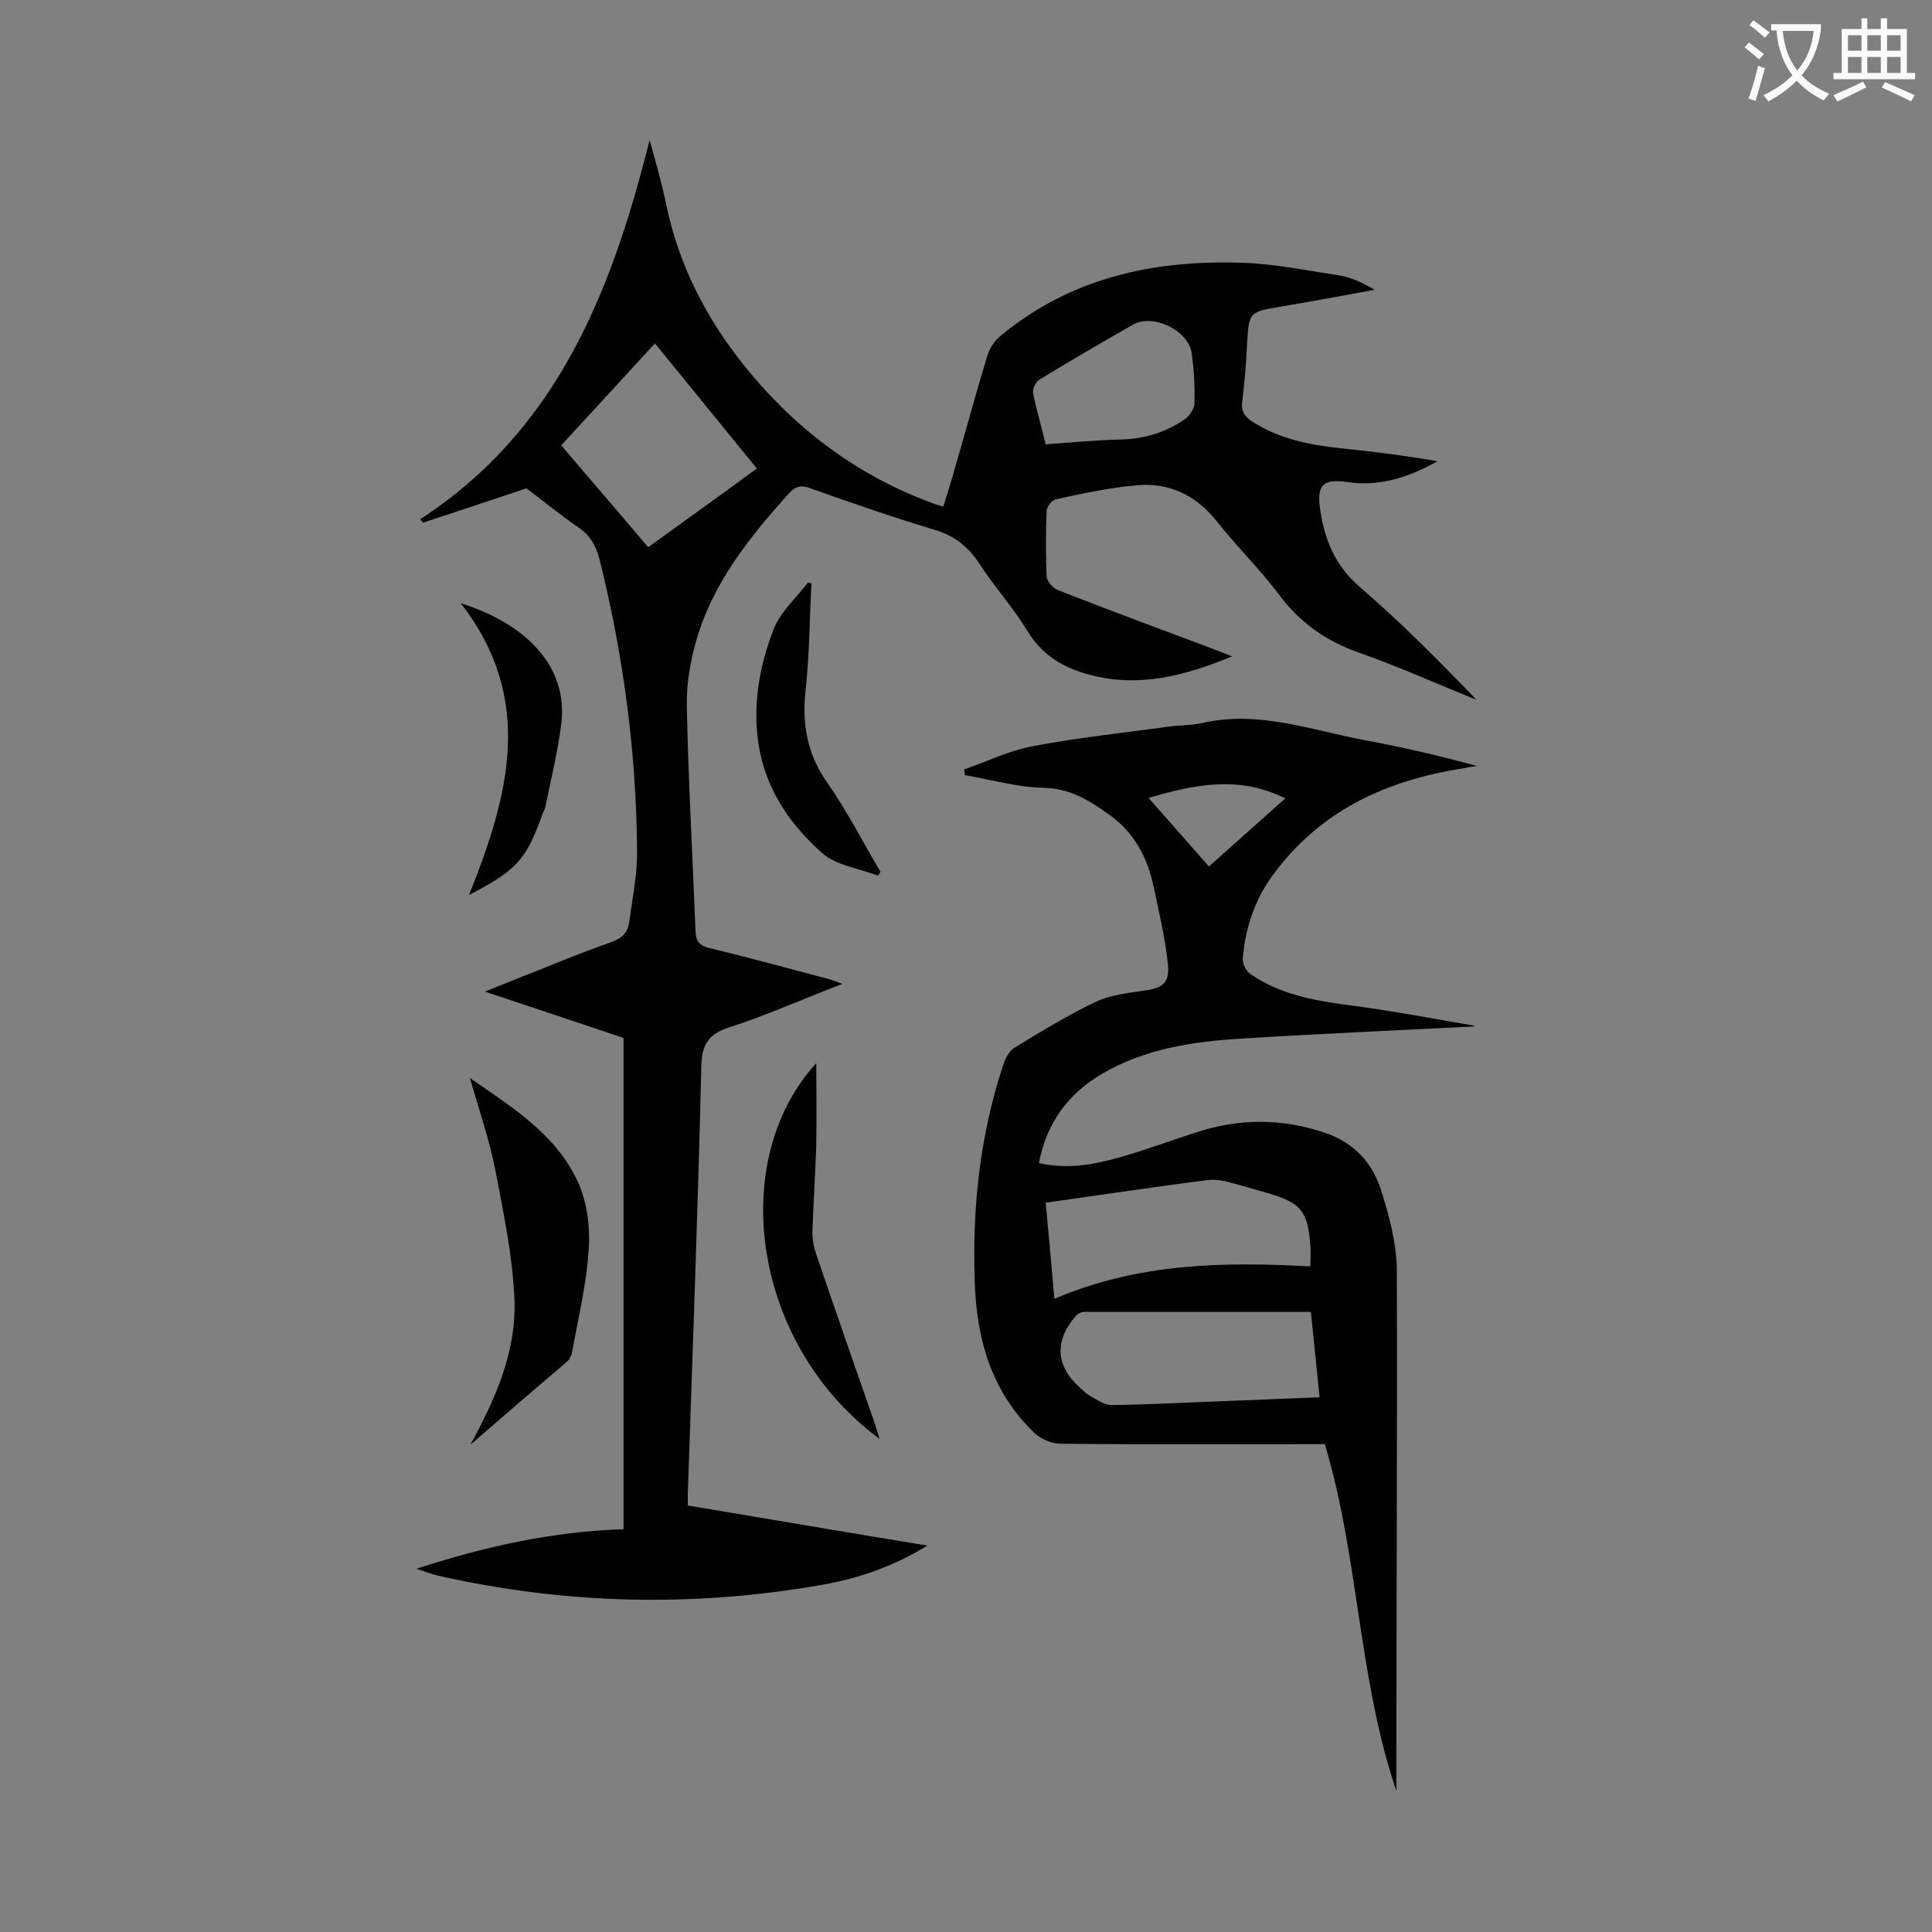 <svg enable-background="new 0 0 400 400" viewBox="0 0 400 400" xmlns="http://www.w3.org/2000/svg"><rect x="0" y="0" width="400" height="400" fill="#808080" stroke="none"/><g fill="#000001"><path d="m192 320c-7.2 4.4-14.3 6.8-21.7 8.1-26.6 4.7-53.2 4.1-79.7-1.9-1.3-.3-2.5-.8-4.4-1.4 14.4-4.7 28.3-7.7 42.9-8.2 0-33.9 0-67.6 0-101.7-9.2-3.1-18.5-6.2-28.7-9.6 3.9-1.6 7.2-2.9 10.5-4.2 5.2-2.1 10.4-4.2 15.8-6.1 2.2-.8 3.3-2 3.6-4.2.6-4.7 1.6-9.4 1.6-14.1-.1-20.6-2.8-41-7.8-61-.7-2.7-1.9-4.8-4.2-6.4-3.9-2.7-7.6-5.7-10.9-8.2-7.4 2.5-14.4 4.8-21.4 7.1-.2-.2-.4-.5-.6-.7 28.6-18.6 39.7-47.5 47.5-78.5 1.2 4.4 2.5 8.8 3.4 13.2 2.6 12.7 8.4 23.9 16.5 33.9 10.5 12.9 23.3 22.5 39 28.2.5.2 1 .3 1.9.6.8-2.6 1.6-5.1 2.3-7.6 2.3-7.9 4.4-15.7 6.8-23.6.5-1.6 1.5-3.2 2.8-4.2 14.5-12 31.6-15.7 49.9-15.1 6.7.2 13.4 1.6 20 2.6 2.6.4 5 1.5 7.5 3-6.5 1.2-13 2.4-19.5 3.5s-6.5 1.1-6.9 7.6c-.2 4-.5 8-1 11.9-.3 2.1.4 3.2 2.1 4.3 5.6 3.6 11.8 4.8 18.2 5.5 6.7.7 13.4 1.5 20.1 2.7-5.9 3.3-11.9 5.3-18.7 4.3-4.9-.7-6.3.5-5.6 5.5.9 6.4 3.1 11.8 8.3 16.3 8.4 7.2 16.3 15.2 24.1 23.3-8.1-3.3-16.2-6.9-24.4-9.8-6.8-2.4-12.2-6.2-16.5-12-4-5.3-8.8-10-12.9-15.2-4.4-5.5-10-8.1-16.8-7.4-5.6.5-11.1 1.7-16.6 2.9-.8.2-1.8 1.6-1.8 2.4-.2 4.5-.2 9.1 0 13.6.1 1 1.3 2.4 2.4 2.8 10.7 4.2 21.5 8.2 32.2 12.2 1 .4 2 .8 3.8 1.5-10 4.1-19.4 6.5-29.5 3.8-5.4-1.4-9.8-4-12.9-9.1-3-4.9-6.9-9.2-10-14-2.4-3.6-5.3-5.8-9.5-7-8.6-2.6-17-5.5-25.4-8.5-1.9-.7-3.1-.5-4.5 1.1-8.2 9.1-15.8 18.6-19.2 30.6-1.2 4.3-2 8.9-1.9 13.3.3 15.6 1.2 31.2 1.8 46.7.1 2.1.8 3 2.9 3.5 8.4 2 16.7 4.3 25 6.5.6.2 1.2.4 2.5.9-8.3 3.2-15.7 6.5-23.4 9-4.4 1.4-5.7 3.6-5.8 8.1-.7 29.5-1.8 59-2.8 88.5v2.4c16.2 2.7 32.5 5.5 49.6 8.3zm-57.8-206.7c7.6-5.5 15-10.8 22.5-16.3-7.1-8.7-14-17.2-21.1-25.9-6.5 7.1-12.9 14-19.4 21.1 6.1 7.2 12.1 14.1 18 21.1zm82.3-21.3c5.4-.4 10.5-.9 15.5-1 4.9-.1 9.4-1.5 13.3-4.2 1-.7 2-2.2 2-3.3.1-3.5-.1-7.1-.6-10.5-.8-4.7-8-8.1-12.1-5.8-6.5 3.7-13 7.5-19.4 11.4-.8.5-1.5 2-1.3 2.8.7 3.5 1.7 6.9 2.6 10.6z"/><path d="m289.1 370.8c-7.9-23.3-7.7-48-14.8-71.8-1.1 0-2.4 0-3.7 0-17 0-34.1.1-51.1-.1-1.7 0-3.9-.9-5.2-2.1-9.1-8.6-12.2-19.8-12.5-31.8-.5-15.1 1.1-30 5.9-44.5.4-1.3 1.2-2.8 2.2-3.5 5.6-3.4 11.1-6.8 17-9.6 3-1.4 6.5-1.8 9.9-2.3 3.8-.5 5.4-1.5 5-5.4-.5-5.3-1.8-10.6-2.9-15.9-1.3-6.1-3.9-11.3-9.2-15.1-4.2-3-8.2-5.5-13.7-5.6-5.4-.1-10.8-1.7-16.2-2.6-.1-.4-.1-.8-.2-1.2 4.7-1.6 9.3-3.9 14.2-4.8 9.4-1.8 19-2.8 28.5-4.1 2.2-.3 4.4-.2 6.6-.7 11.7-2.7 22.7 1.5 33.9 3.6 7.7 1.4 15.3 3.2 23 5.3-1 .1-2 .3-3 .5-16 2.5-29.8 8.9-39.5 22.4-3.6 5-5.5 10.8-6 17-.1 1 .7 2.5 1.5 3.1 6.6 4.6 14.2 5.7 21.9 6.7 8.1 1.1 16.1 2.6 24.2 4 .4.1.7.3.6.2-15.7.8-31.9 1.5-48 2.5-10.2.6-20.2 2-29.3 7.3-7 4.1-11.5 10.1-13.1 18.5 5.7 1.3 11.1.4 16.4-1.1 5.4-1.5 10.7-3.5 16-5.2 9-3 18-3 27 .1 5.8 2 9.6 6.1 11.4 11.7 1.7 5.3 3.2 11 3.3 16.5.1 35.9-.1 71.9-.1 108zm-17.7-99.2c-15.9 0-31.3 0-46.8 0-.7 0-1.5.4-1.9.9-4.5 5.2-4.1 10.4 1 14.9.6.5 1.1 1.1 1.8 1.5 1.5.8 3.1 2 4.6 2 8.5-.1 17-.6 25.5-.9 5.8-.2 11.6-.5 17.6-.7-.6-6.1-1.2-11.7-1.8-17.7zm-.1-9.4c0-1.8.1-3 0-4.2-.5-7.3-2-9-8.9-11-2.9-.8-5.7-1.7-8.6-2.4-1.1-.3-2.4-.4-3.6-.3-6.3.8-12.7 1.7-19 2.6-4.9.7-9.7 1.4-14.7 2.1.6 6.6 1.2 12.8 1.8 19.9 17.4-7.4 34.9-7.7 53-6.7zm-5.2-96.9c-9.6-4.8-18.7-2.9-28.3-.1 4.3 4.9 8.4 9.5 12.5 14.2 5.5-4.9 10.6-9.5 15.8-14.1z"/><path d="m97.4 299.1c5.3-9.7 9.6-19.5 9.1-30.3-.4-9-2.3-17.9-4-26.8-1.2-6.1-3.3-12.1-5.2-18.8 9 6.2 17.8 11.7 22.3 21.4 1.9 4.1 2.6 9.2 2.3 13.8-.4 7.1-2.1 14.1-3.4 21.2-.1.8-.5 1.8-1.1 2.3-6.7 5.7-13.4 11.5-20 17.2z"/><path d="m182.1 297.9c-26-19.1-31.9-57.1-13.1-77.8 0 5.3.1 11.1 0 16.9-.2 6.1-.6 12.1-.8 18.2 0 1.5.3 3.1.8 4.5 3.9 11.5 7.9 22.9 11.9 34.4.4 1.1.7 2.2 1.2 3.8z"/><path d="m168 120.8c-.4 7.3-.4 14.7-1.2 22-.8 7.1.3 13.3 4.5 19.3 4.1 5.8 7.3 12.2 11 18.4-.2.3-.3.5-.5.8-3.9-1.5-8.7-2.1-11.6-4.7-6.3-5.6-11.2-12.5-12.9-21.1-1.7-8.7-.2-17.3 2.9-25.3 1.4-3.5 4.6-6.4 7-9.5.2-.1.5 0 .8.1z"/><path d="m97.1 185.3c8.3-20.7 13.7-40.6-1.7-60.4 13.4 4.2 22.3 13 20.8 25-.7 5.7-2.1 11.2-3.2 16.8-.1.6-.4 1.2-.7 1.9-3.4 9.4-5.2 11.5-15.2 16.7z"/></g><path d="m362.1 8.8c1.1.8 2.1 1.6 3.1 2.4l-1 1.1c-1.3-1.1-2.3-2-3-2.5zm1.9 4.8c.5.2.9.4 1.4.5-.6 2.3-1.3 4.5-1.9 6.8l-1.5-.5c.8-2.1 1.4-4.3 2-6.8zm-1-9.4c1.3.9 2.4 1.8 3.4 2.5l-1 1.1c-1.4-1.2-2.4-2.1-3.2-2.6zm3.7 2.2v-1.4h10.3v1.2c-.5 3.6-1.8 6.8-4 9.4 1.5 1.6 3.4 2.8 5.7 3.8-.3.4-.7.8-1.1 1.4-2.3-1.1-4.1-2.5-5.6-4.1-1.6 1.6-3.6 3.1-5.9 4.3-.3-.5-.7-.9-1-1.3 2.4-1.1 4.4-2.5 6-4.1-1.9-2.5-3-5.6-3.3-9.3h-1.1zm8.8 0h-6.4c.3 3.3 1.3 6 3 8.2 2-2.3 3.1-5.1 3.4-8.2z" fill="#fafafb"/><path d="m385.3 3.8h1.3v2.2h2.8v-2.2h1.3v2.2h4.1v9.1h1.7v1.3h-16.9v-1.3h1.7v-9.1h4.1v-2.2zm.4 13.1.7 1.2c-1.8.9-3.8 1.9-6 2.9-.2-.4-.5-.8-.8-1.3 2.3-1 4.3-1.9 6.1-2.8zm-3.1-6.4h2.8v-3.2h-2.8zm0 4.6h2.8v-3.3h-2.8zm4-4.6h2.8v-3.2h-2.8zm0 4.6h2.8v-3.3h-2.8zm3.7 1.9c2.1.9 4.1 1.8 6.1 2.7l-.7 1.3c-2.2-1.1-4.2-2-6.1-2.9zm3.2-9.7h-2.8v3.2h2.8zm-2.8 7.8h2.8v-3.3h-2.8z" fill="#fafafb"/></svg>